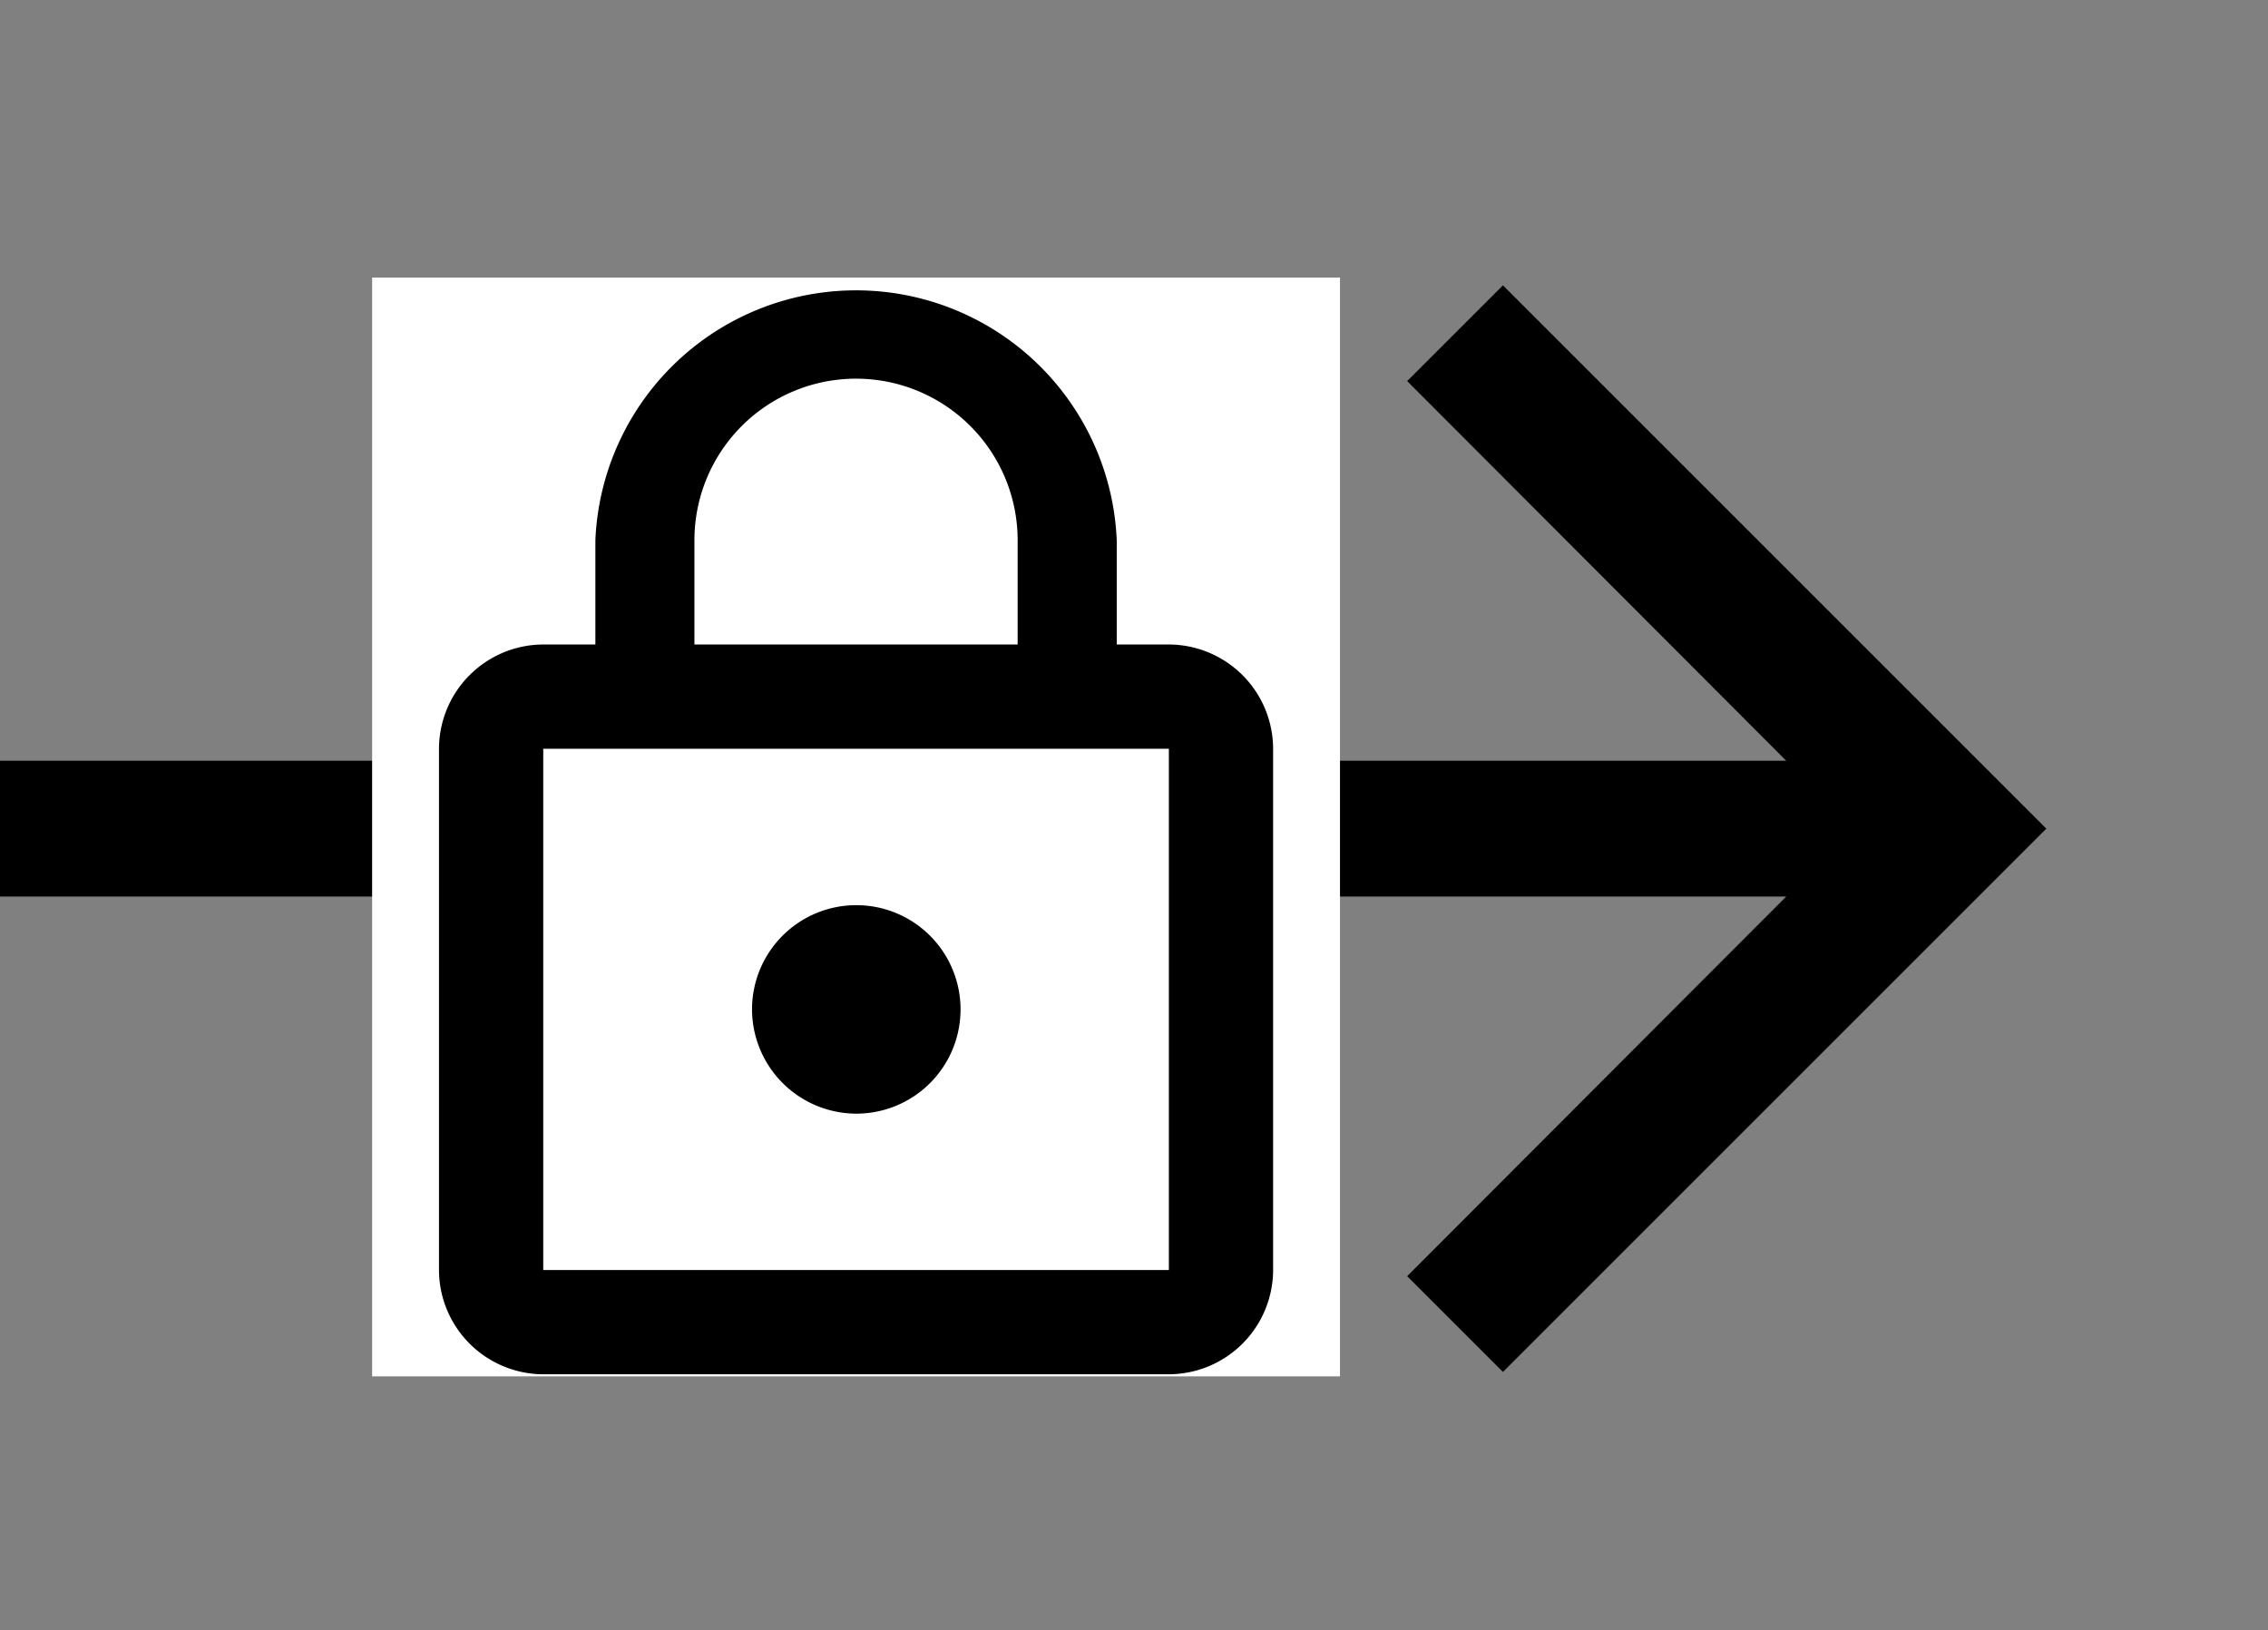 <svg id="Layer_1" data-name="Layer 1" xmlns="http://www.w3.org/2000/svg" viewBox="0 0 443.33 318.67"><rect x="0" y="0" width="443.33" height="318.67" fill="#808080" stroke="none"/><defs><style>.cls-1{fill:none;}.cls-2{fill:#fff;}</style></defs><title>logo</title><path class="cls-1" d="M124.67,41H443.33V359.67H124.67V41Z" transform="translate(0 -41)"/><path d="M293.78,96.78L275.06,115.5l74.09,74.22H0v26.56H349.15L275.06,290.5l18.72,18.72L400,203Z" transform="translate(0 -41)"/><rect class="cls-2" x="72.74" y="54.26" width="189.19" height="214.82"/><path d="M167.33,258.72A20.38,20.38,0,1,0,147,238.34,20.44,20.44,0,0,0,167.33,258.72ZM228.48,167H218.29V146.62a51,51,0,0,0-101.91,0V167H106.19a20.44,20.44,0,0,0-20.38,20.38V289.29a20.44,20.44,0,0,0,20.38,20.38H228.48a20.44,20.44,0,0,0,20.38-20.38V187.38A20.44,20.44,0,0,0,228.48,167Zm-92.74-20.38a31.59,31.59,0,0,1,63.18,0V167H135.74V146.62Zm92.74,142.67H106.19V187.38H228.48V289.29Z" transform="translate(0 -41)"/></svg>